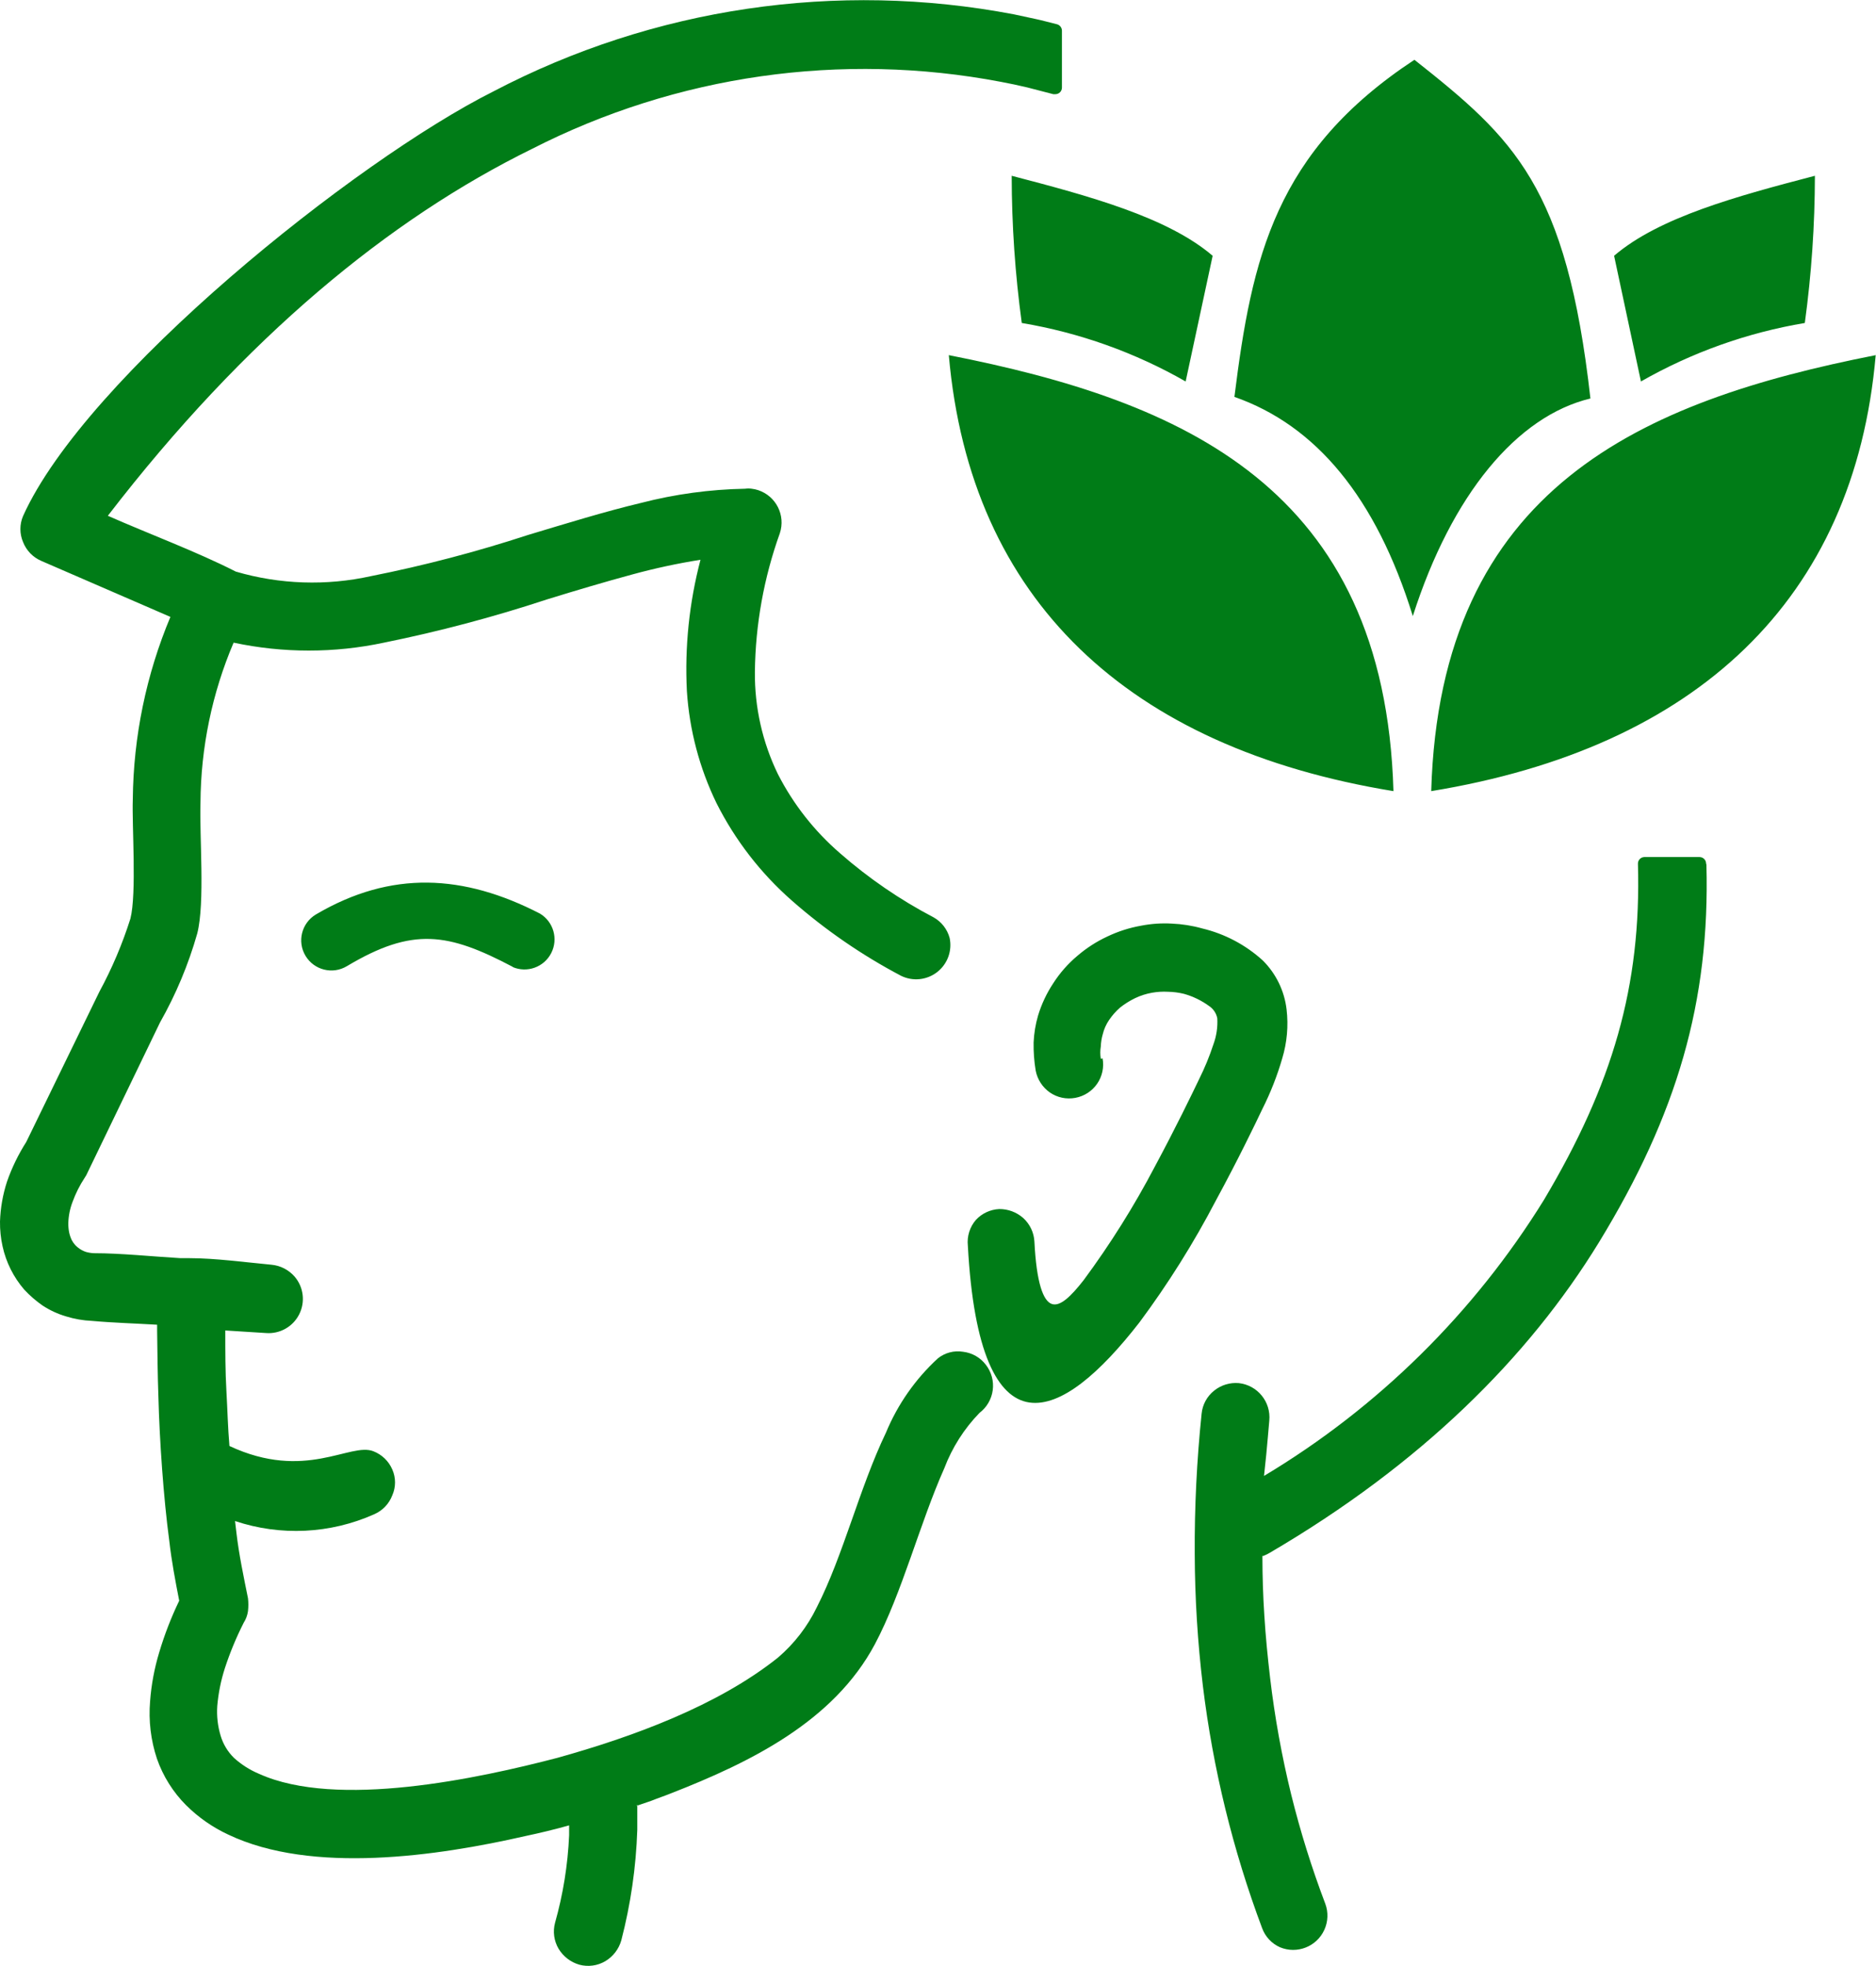 <svg version="1.1" xmlns="http://www.w3.org/2000/svg" xmlns:xlink="http://www.w3.org/1999/xlink" width="117.23px" height="122.88px" viewBox="0,0,244.225,256"><g fill="#007c17" fill-rule="evenodd" stroke="none" stroke-width="1" stroke-linecap="butt" stroke-linejoin="miter" stroke-miterlimit="10" stroke-dasharray="" stroke-dashoffset="0" font-family="none" font-weight="none" font-size="none" text-anchor="none" style="mix-blend-mode: normal"><g transform="translate(-0.002,-0.028) scale(2.083,2.083)"><path d="M117.23,22.21c-1.33,15.31 -11.23,24.54 -27.78,27.25c0.55,-19 13.2,-24.38 27.78,-27.25zM32.06,60.45c-4.06,-2.14 -6.26,-2.51 -10.38,-0.05c-0.892,0.536 -2.049,0.247 -2.585,-0.645c-0.536,-0.892 -0.247,-2.049 0.645,-2.585c4.72,-2.78 9.24,-2.51 14,-0.06c0.852,0.507 1.163,1.589 0.711,2.472c-0.452,0.883 -1.512,1.263 -2.421,0.868zM39.83,112.8c0,0.54 0,1 0,1.58c-0.077,2.333 -0.413,4.651 -1,6.91c-0.155,0.545 -0.513,1.01 -1,1.3c-0.488,0.288 -1.072,0.367 -1.62,0.22c-0.544,-0.157 -1.009,-0.514 -1.3,-1c-0.288,-0.488 -0.367,-1.072 -0.22,-1.62v0c0.503,-1.783 0.798,-3.619 0.88,-5.47v-0.62c-0.92,0.26 -1.84,0.48 -2.74,0.67c-5.47,1.25 -13.33,2.4 -18.56,-0.09c-0.98,-0.455 -1.873,-1.078 -2.64,-1.84c-0.816,-0.818 -1.438,-1.809 -1.82,-2.9c-0.385,-1.155 -0.531,-2.377 -0.43,-3.59c0.077,-1.038 0.268,-2.064 0.57,-3.06c0.33,-1.108 0.748,-2.188 1.25,-3.23c-0.24,-1.23 -0.48,-2.49 -0.62,-3.74c-0.36,-2.68 -0.61,-6.29 -0.68,-9c-0.05,-1.37 -0.06,-2.76 -0.08,-4.13v-0.38c-1.34,-0.08 -2.76,-0.12 -4.08,-0.24c-0.546,-0.024 -1.088,-0.118 -1.61,-0.28c-0.521,-0.152 -1.016,-0.382 -1.47,-0.68c-0.418,-0.291 -0.804,-0.626 -1.15,-1c-0.667,-0.774 -1.131,-1.702 -1.35,-2.7c-0.113,-0.509 -0.166,-1.029 -0.16,-1.55c0.028,-0.85 0.176,-1.692 0.44,-2.5c0.303,-0.867 0.706,-1.696 1.2,-2.47l4.57,-9.39c0.79,-1.458 1.44,-2.989 1.94,-4.57c0.4,-1.56 0.09,-5.83 0.15,-7.46c0.038,-3.916 0.836,-7.788 2.35,-11.4l-8.07,-3.5c-0.523,-0.224 -0.934,-0.65 -1.14,-1.18c-0.22,-0.518 -0.22,-1.102 0,-1.62c3.91,-8.7 20.77,-22.22 29.41,-26.55c9.986,-5.228 21.448,-6.923 32.52,-4.81l1.35,0.29c0.43,0.09 0.88,0.22 1.34,0.33c0.178,0.048 0.303,0.206 0.31,0.39v3.58c-0.005,0.219 -0.181,0.395 -0.4,0.4h-0.14l-1.62,-0.42c-0.55,-0.13 -1.11,-0.25 -1.65,-0.35c-9.964,-1.899 -20.277,-0.425 -29.31,4.19c-8.9,4.37 -17.92,11.77 -26.51,22.93c2.53,1.12 5.55,2.24 8,3.49c2.751,0.805 5.662,0.901 8.46,0.28c3.315,-0.66 6.588,-1.518 9.8,-2.57c2.43,-0.73 4.79,-1.46 7.05,-2c2.131,-0.551 4.319,-0.85 6.52,-0.89c0.136,-0.019 0.274,-0.019 0.41,0c0.139,0.016 0.277,0.046 0.41,0.09c1.115,0.371 1.719,1.574 1.35,2.69c-0.998,2.78 -1.526,5.707 -1.56,8.66c-0.022,2.216 0.471,4.407 1.44,6.4c0.965,1.886 2.286,3.567 3.89,4.95c1.782,1.559 3.742,2.902 5.84,4c0.491,0.276 0.851,0.737 1,1.28c0.173,0.803 -0.128,1.634 -0.776,2.139c-0.648,0.505 -1.528,0.595 -2.264,0.231c-2.446,-1.291 -4.732,-2.865 -6.81,-4.69c-1.951,-1.711 -3.553,-3.782 -4.72,-6.1c-1.064,-2.192 -1.692,-4.569 -1.85,-7c-0.141,-2.764 0.146,-5.533 0.85,-8.21c-1.439,0.229 -2.864,0.536 -4.27,0.92c-1.73,0.47 -3.52,1 -5.33,1.56c-3.337,1.1 -6.736,2.002 -10.18,2.7c-3.099,0.661 -6.301,0.661 -9.4,0c-1.347,3.163 -2.05,6.562 -2.07,10c-0.07,2.12 0.29,6.23 -0.2,8.17c-0.551,1.943 -1.334,3.813 -2.33,5.57l-4.61,9.55l-0.1,0.16c-0.307,0.466 -0.559,0.966 -0.75,1.49c-0.165,0.425 -0.256,0.875 -0.27,1.33c-0.004,0.195 0.013,0.389 0.05,0.58c0.034,0.166 0.087,0.327 0.16,0.48c0.058,0.116 0.132,0.224 0.22,0.32v0c0.081,0.087 0.171,0.164 0.27,0.23c0.124,0.084 0.258,0.152 0.4,0.2c0.166,0.047 0.337,0.074 0.51,0.08c1.68,0 3.68,0.21 5.4,0.31h0.24h0.33c1.58,0 3.51,0.26 5.11,0.41c0.565,0.051 1.089,0.32 1.46,0.75c0.561,0.659 0.669,1.591 0.275,2.361c-0.394,0.77 -1.213,1.228 -2.075,1.159l-2.54,-0.16v0.07c0,1.24 0,2.47 0.07,3.7c0.07,1.23 0.09,2.28 0.19,3.45c4.74,2.22 7.56,-0.25 9,0.33c0.53,0.206 0.956,0.617 1.18,1.14v0c0.226,0.513 0.226,1.097 0,1.61c-0.203,0.535 -0.614,0.964 -1.14,1.19v0c-2.742,1.222 -5.843,1.372 -8.69,0.42l0.09,0.76c0.16,1.37 0.45,2.72 0.72,4.07c0.03,0.266 0.03,0.534 0,0.8c-0.037,0.26 -0.129,0.509 -0.27,0.73c-0.461,0.909 -0.852,1.852 -1.17,2.82c-0.249,0.769 -0.41,1.564 -0.48,2.37c-0.044,0.631 0.027,1.265 0.21,1.87c0.156,0.523 0.442,0.997 0.83,1.38c0.463,0.42 0.994,0.758 1.57,1c4.87,2.2 13.71,0.29 18.65,-1c4.66,-1.3 10,-3.24 13.79,-6.27c1.014,-0.869 1.838,-1.938 2.42,-3.14v0c1.66,-3.25 2.66,-7.45 4.32,-10.91c0.731,-1.768 1.841,-3.356 3.25,-4.65c0.442,-0.352 1.012,-0.501 1.57,-0.41c0.569,0.067 1.085,0.363 1.43,0.82c0.347,0.45 0.501,1.02 0.425,1.583c-0.075,0.563 -0.372,1.073 -0.826,1.417c-0.962,0.991 -1.711,2.168 -2.2,3.46c-1.53,3.43 -2.64,7.8 -4.34,11c-2.58,4.84 -7.81,7.39 -12.72,9.31c-0.39,0.16 -0.82,0.3 -1.24,0.47l-0.93,0.32zM106.65,54.05c0.23,8.55 -1.83,15.61 -6.71,23.6c-4.42,7.22 -11.14,13.89 -20.59,19.42c-0.125,0.073 -0.255,0.137 -0.39,0.19h-0.06c0,1.253 0.04,2.493 0.12,3.72c0.08,1.31 0.21,2.61 0.36,3.9c0.29,2.458 0.731,4.896 1.32,7.3c0.573,2.314 1.284,4.591 2.13,6.82c0.197,0.53 0.175,1.116 -0.06,1.63c-0.478,1.051 -1.704,1.534 -2.77,1.09c-0.521,-0.231 -0.925,-0.665 -1.12,-1.2c-1.827,-4.879 -3.069,-9.958 -3.7,-15.13c-0.33,-2.734 -0.5,-5.486 -0.51,-8.24c-0.017,-2.932 0.127,-5.863 0.43,-8.78c0.054,-0.561 0.332,-1.076 0.77,-1.43c0.437,-0.358 0.997,-0.53 1.56,-0.48v0c1.166,0.131 2.011,1.172 1.9,2.34c-0.06,0.69 -0.12,1.4 -0.19,2.13l-0.14,1.33c7.129,-4.272 13.13,-10.191 17.5,-17.26c4.28,-7.2 6.09,-13.35 5.87,-21c-0.006,-0.223 0.167,-0.409 0.39,-0.42h3.46c0.226,0 0.41,0.184 0.41,0.41v0zM68.91,66.16c0.102,0.553 -0.02,1.124 -0.338,1.587c-0.319,0.463 -0.809,0.781 -1.362,0.883c-0.557,0.106 -1.134,-0.016 -1.6,-0.34c-0.458,-0.323 -0.773,-0.81 -0.88,-1.36c-0.097,-0.582 -0.14,-1.171 -0.13,-1.76c0.025,-0.573 0.119,-1.14 0.28,-1.69c0.216,-0.708 0.532,-1.382 0.94,-2c0.416,-0.651 0.928,-1.234 1.52,-1.73c0.562,-0.483 1.188,-0.887 1.86,-1.2c0.673,-0.322 1.386,-0.551 2.12,-0.68c0.632,-0.123 1.277,-0.167 1.92,-0.13c0.639,0.027 1.274,0.127 1.89,0.3c1.412,0.336 2.716,1.024 3.79,2c0.828,0.822 1.354,1.901 1.49,3.06c0.121,1.028 0.029,2.069 -0.27,3.06c-0.315,1.089 -0.73,2.147 -1.24,3.16c-0.44,0.93 -1.52,3.17 -2.91,5.73c-1.39,2.662 -2.989,5.21 -4.78,7.62c-2.45,3.15 -4.89,5.29 -6.88,5c-1.99,-0.29 -3.48,-3.12 -3.84,-9.8v0c-0.063,-0.587 0.122,-1.175 0.51,-1.62v0c0.378,-0.403 0.898,-0.643 1.45,-0.67v0c0.552,-0.005 1.087,0.194 1.5,0.56c0.42,0.381 0.672,0.913 0.7,1.48v0c0.13,2.58 0.55,3.7 1.08,3.89c0.53,0.19 1.21,-0.48 2,-1.49c1.663,-2.249 3.151,-4.623 4.45,-7.1c1.3,-2.42 2.33,-4.55 2.76,-5.45c0.353,-0.707 0.654,-1.439 0.9,-2.19c0.189,-0.518 0.271,-1.069 0.24,-1.62c-0.059,-0.31 -0.239,-0.583 -0.5,-0.76c-0.476,-0.349 -1.011,-0.61 -1.58,-0.77c-0.327,-0.08 -0.663,-0.124 -1,-0.13c-0.335,-0.019 -0.67,0.002 -1,0.06c-0.367,0.065 -0.724,0.179 -1.06,0.34c-0.334,0.162 -0.649,0.36 -0.94,0.59c-0.258,0.227 -0.487,0.486 -0.68,0.77c-0.187,0.273 -0.323,0.578 -0.4,0.9c-0.071,0.244 -0.111,0.496 -0.12,0.75c-0.044,0.258 -0.044,0.522 0,0.78zM77.15,24.82c1.09,-8.74 2.56,-15.34 11.25,-21.07c6.22,4.92 9.51,7.88 11,21.17c-4.59,1.1 -8.67,6 -11.1,13.6c-2.3,-7.43 -6.06,-11.92 -11.15,-13.7zM102.55,23.82l-1.67,-7.82c2.82,-2.42 7.73,-3.74 12.55,-5c-0.004,3.077 -0.214,6.151 -0.63,9.2c-3.606,0.606 -7.076,1.845 -10.25,3.66zM74.11,23.82l1.68,-7.82c-2.83,-2.42 -7.74,-3.74 -12.56,-5c0.004,3.077 0.214,6.151 0.63,9.2c3.606,0.606 7.076,1.845 10.25,3.66zM59.3,22.21c1.34,15.31 11.21,24.54 27.79,27.25c-0.55,-19 -13.2,-24.38 -27.79,-27.25z"></path></g></g></svg>